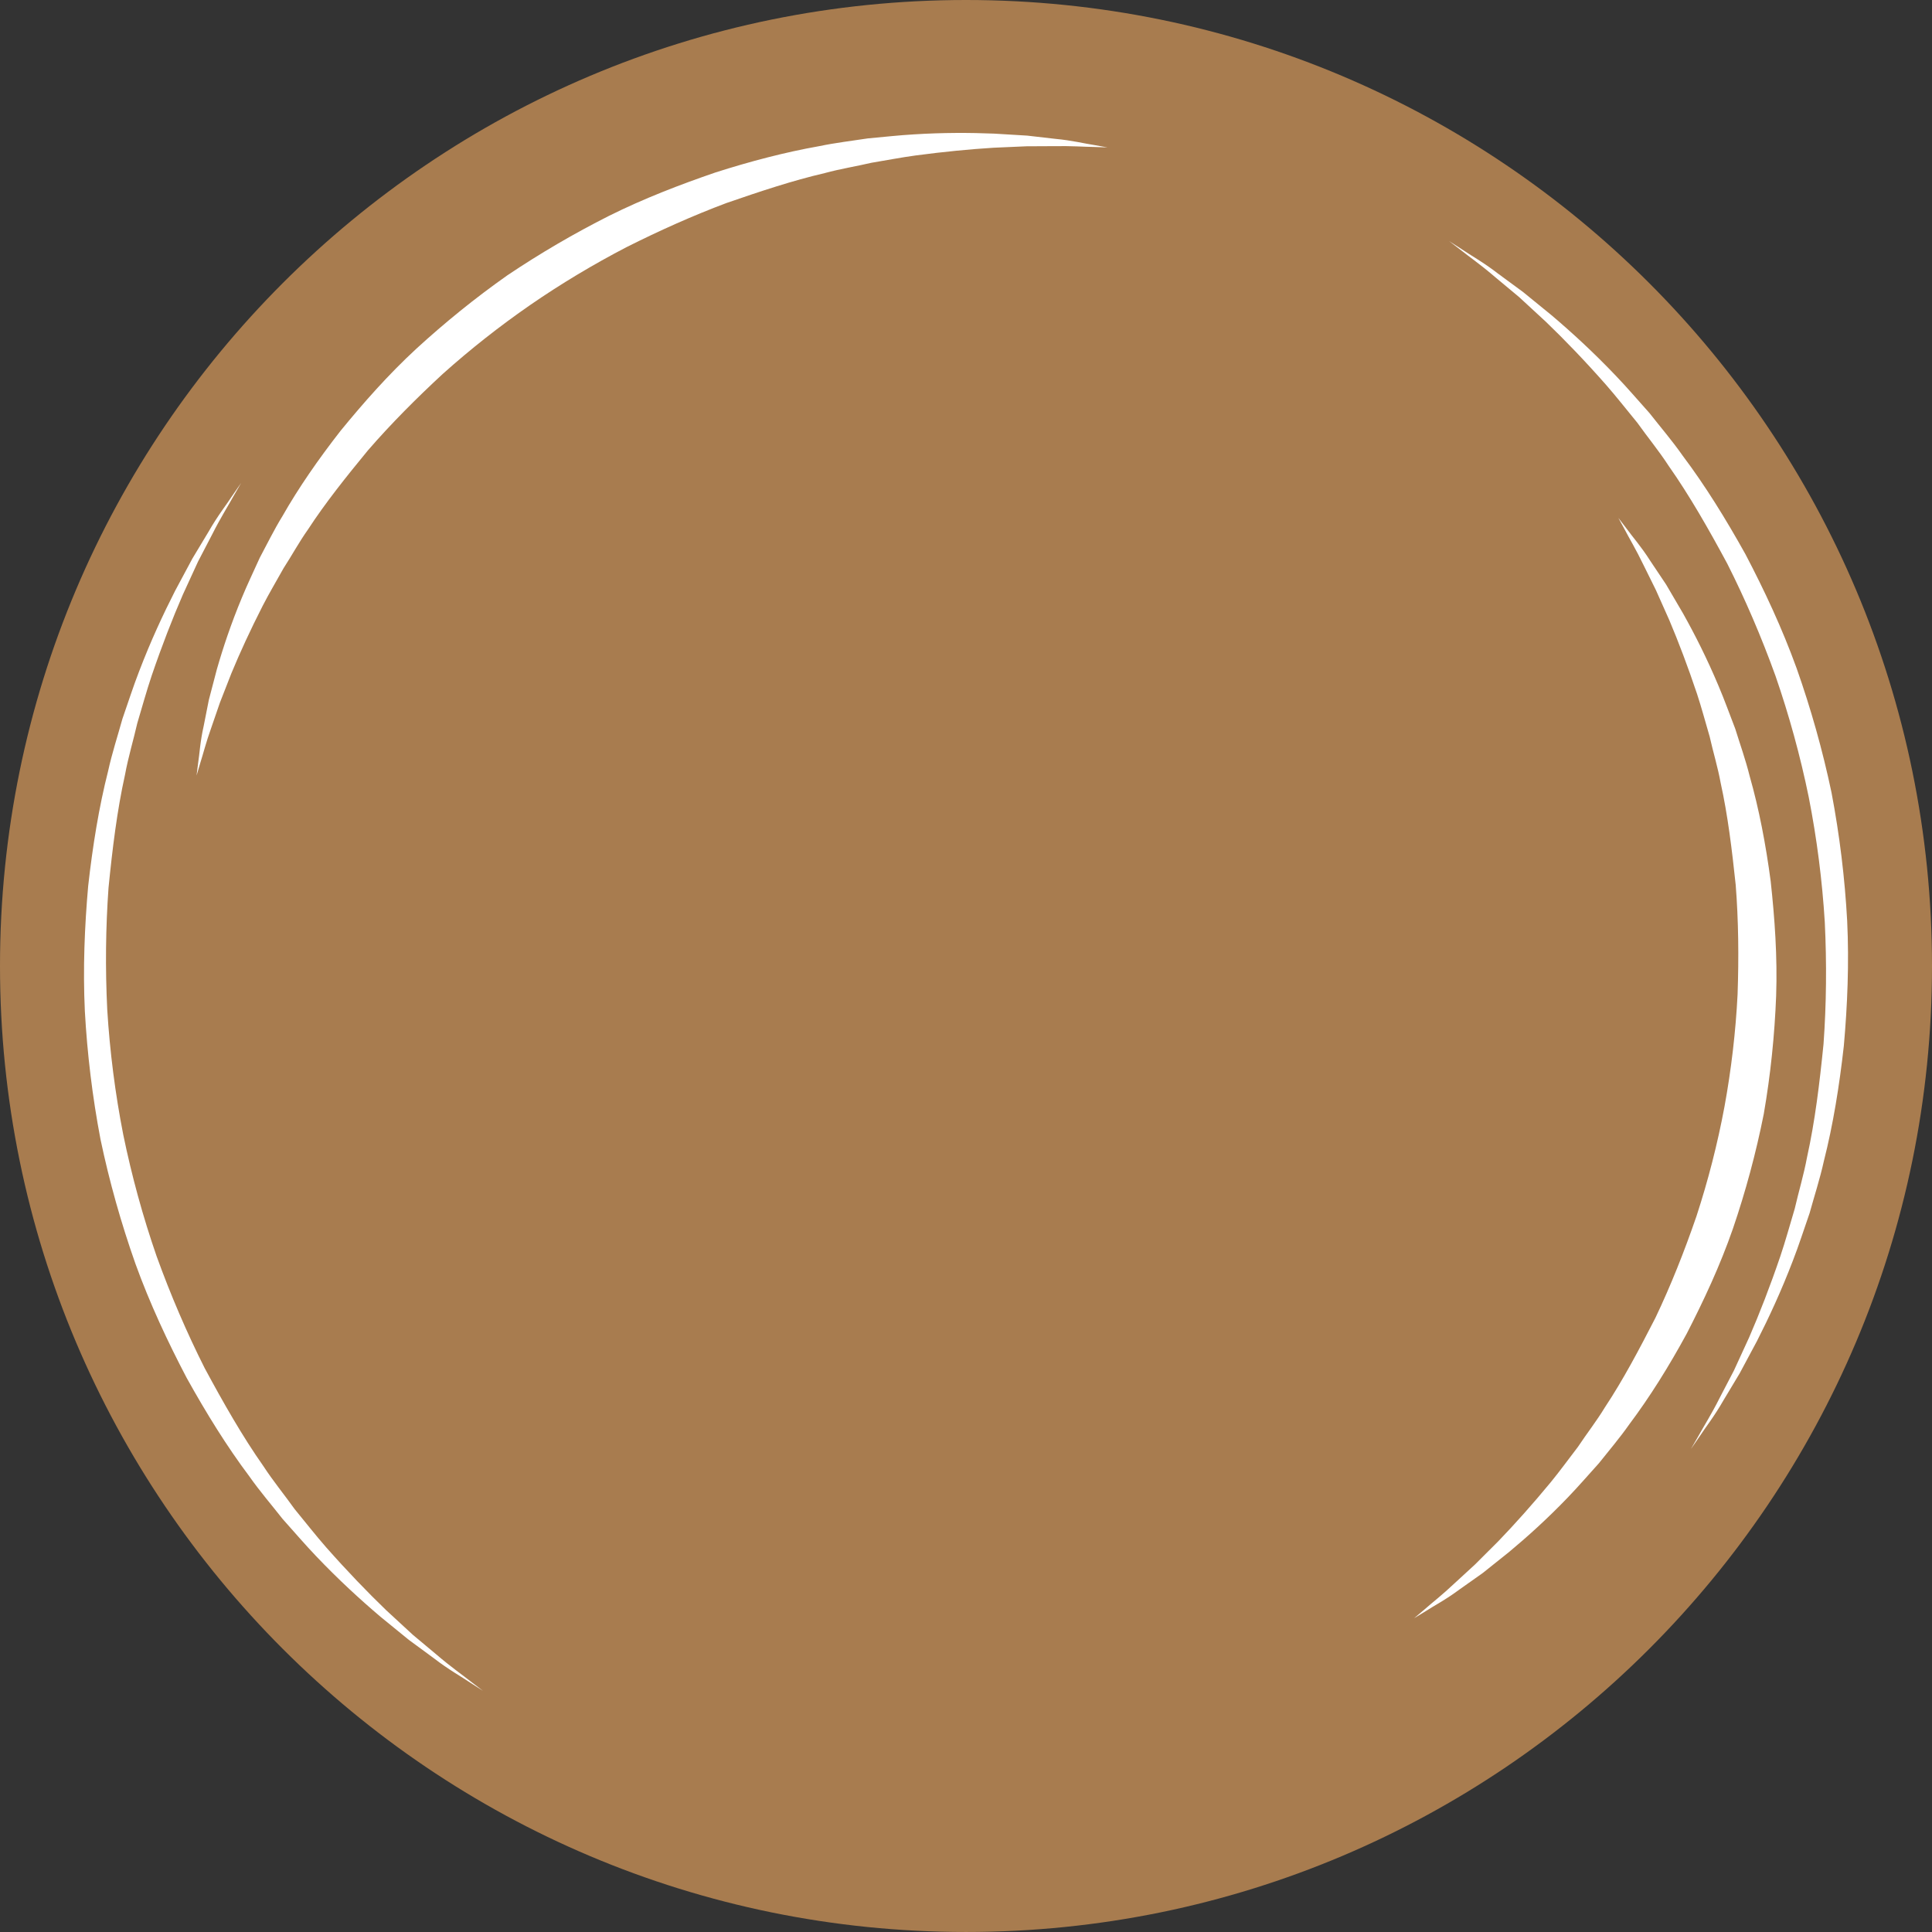 <svg version="1.1" id="图层_1" x="0px" y="0px" width="151.793px" height="151.792px" viewBox="0 0 151.793 151.792" enable-background="new 0 0 151.793 151.792" xml:space="preserve" xmlns="http://www.w3.org/2000/svg" xmlns:xlink="http://www.w3.org/1999/xlink" xmlns:xml="http://www.w3.org/XML/1998/namespace">
  <rect x="0" y="0" width="151.793" height="151.792" fill="#333333" stroke="none"/>
  <path fill="#A87C4F" d="M75.897,0C33.98,0,0,33.979,0,75.894c0,41.917,33.98,75.898,75.897,75.898
	c41.916,0,75.896-33.982,75.896-75.898C151.793,33.979,117.813,0,75.897,0z" class="color c1"/>
  <g>
    <g>
      <path fill="#FFFFFF" d="M111.105,127.14c0,0,0.293-0.244,0.84-0.711c0.535-0.475,1.373-1.121,2.341-2.037
			c0.487-0.449,1.028-0.945,1.616-1.486c0.565-0.564,1.178-1.175,1.83-1.828c1.281-1.33,2.666-2.877,4.104-4.619
			c0.715-0.871,1.405-1.826,2.145-2.789c0.668-1.012,1.446-1.998,2.115-3.101c1.424-2.146,2.692-4.546,3.969-7.034
			c1.205-2.529,2.272-5.214,3.225-7.986c0.91-2.787,1.654-5.674,2.199-8.602c0.535-2.926,0.881-5.886,1.029-8.816
			c0.102-2.927,0.072-5.817-0.148-8.61c-0.295-2.777-0.621-5.472-1.178-7.991c-0.229-1.266-0.602-2.465-0.866-3.652
			c-0.341-1.161-0.644-2.3-0.997-3.37c-0.717-2.139-1.455-4.083-2.174-5.782c-0.377-0.844-0.725-1.633-1.055-2.366
			c-0.354-0.717-0.68-1.375-0.975-1.972c-0.577-1.203-1.121-2.1-1.45-2.737c-0.346-0.629-0.526-0.965-0.526-0.965
			s0.231,0.302,0.668,0.872c0.416,0.582,1.127,1.377,1.845,2.512c0.374,0.561,0.788,1.182,1.241,1.854
			c0.41,0.701,0.856,1.46,1.33,2.271c0.92,1.64,1.883,3.539,2.783,5.681c0.457,1.07,0.865,2.209,1.319,3.383
			c0.371,1.197,0.812,2.424,1.134,3.722c0.733,2.573,1.266,5.353,1.65,8.254c0.316,2.906,0.535,5.933,0.429,9.01
			c-0.118,3.078-0.437,6.193-0.972,9.277c-0.611,3.07-1.428,6.096-2.422,9.006c-1.01,2.91-2.297,5.657-3.635,8.26
			c-1.398,2.568-2.896,4.969-4.502,7.11c-0.767,1.095-1.617,2.083-2.395,3.067c-0.844,0.934-1.635,1.851-2.441,2.686
			c-1.611,1.678-3.193,3.102-4.64,4.305c-0.731,0.586-1.421,1.135-2.056,1.641c-0.664,0.471-1.274,0.9-1.826,1.291
			c-1.08,0.806-2.016,1.285-2.618,1.681C111.432,126.942,111.105,127.14,111.105,127.14z" class="color c2"/>
    </g>
    <g>
      <path fill="#FFFFFF" d="M87.014,11.583c0,0-0.38-0.017-1.096-0.037c-0.711-0.009-1.76-0.088-3.086-0.063
			c-0.66,0.004-1.391,0.006-2.188,0.011c-0.795,0.035-1.656,0.07-2.578,0.113c-1.837,0.114-3.901,0.311-6.137,0.609
			c-1.116,0.151-2.272,0.376-3.472,0.575c-1.18,0.279-2.419,0.47-3.662,0.809c-2.509,0.583-5.083,1.44-7.724,2.353
			c-2.619,0.982-5.248,2.16-7.855,3.469c-2.588,1.346-5.127,2.864-7.549,4.534c-2.418,1.673-4.723,3.491-6.868,5.411
			c-2.108,1.947-4.097,3.949-5.882,6.006c-1.721,2.091-3.364,4.147-4.716,6.223c-0.716,1.013-1.286,2.069-1.922,3.048
			c-0.563,1.013-1.142,1.981-1.632,2.938c-0.978,1.915-1.804,3.712-2.471,5.328c-0.317,0.815-0.62,1.574-0.893,2.283
			c-0.248,0.714-0.472,1.368-0.677,1.963c-0.427,1.185-0.661,2.143-0.869,2.784c-0.191,0.648-0.293,0.991-0.293,0.991
			s0.041-0.352,0.127-1.015c0.107-0.66,0.153-1.65,0.432-2.876c0.123-0.619,0.259-1.304,0.405-2.048
			c0.192-0.738,0.404-1.537,0.626-2.39c0.487-1.701,1.121-3.605,1.968-5.639c0.419-1.02,0.92-2.058,1.411-3.148
			c0.567-1.054,1.106-2.172,1.779-3.265c1.267-2.225,2.82-4.465,4.563-6.699c1.794-2.193,3.742-4.409,5.96-6.456
			c2.225-2.039,4.616-3.979,7.146-5.762c2.569-1.727,5.257-3.295,7.988-4.673c2.745-1.368,5.575-2.451,8.338-3.401
			c2.784-0.891,5.523-1.604,8.155-2.071c1.31-0.274,2.605-0.421,3.841-0.613c1.252-0.114,2.455-0.249,3.611-0.316
			c2.316-0.146,4.436-0.136,6.302-0.06c0.932,0.054,1.805,0.108,2.606,0.157c0.804,0.093,1.539,0.178,2.204,0.253
			c1.328,0.124,2.33,0.378,3.035,0.482C86.643,11.514,87.014,11.583,87.014,11.583z" class="color c2"/>
    </g>
  </g>
  <g>
    <path fill="#FFFFFF" d="M132.852,113.845c0,0,0.209-0.365,0.604-1.047c0.375-0.691,1.005-1.668,1.66-2.98
		c0.337-0.648,0.713-1.367,1.119-2.148c0.369-0.803,0.769-1.67,1.192-2.596c0.813-1.871,1.646-4.012,2.452-6.381
		c0.4-1.184,0.743-2.439,1.129-3.729c0.301-1.313,0.708-2.646,0.969-4.053c0.619-2.793,0.983-5.787,1.293-8.884
		c0.224-3.106,0.258-6.324,0.099-9.586c-0.201-3.255-0.62-6.55-1.259-9.805c-0.666-3.249-1.547-6.45-2.615-9.536
		c-1.11-3.071-2.379-6.027-3.783-8.806c-1.475-2.74-2.969-5.361-4.615-7.7c-0.779-1.2-1.668-2.271-2.449-3.371
		c-0.854-1.038-1.655-2.066-2.48-3.006c-1.652-1.875-3.246-3.529-4.717-4.941c-0.748-0.694-1.451-1.34-2.1-1.938
		c-0.679-0.566-1.301-1.085-1.865-1.554c-1.111-0.958-2.063-1.617-2.676-2.108c-0.627-0.479-0.959-0.736-0.959-0.736
		s0.354,0.229,1.016,0.654c0.648,0.447,1.671,1.005,2.837,1.908c0.595,0.437,1.252,0.922,1.969,1.449
		c0.69,0.561,1.437,1.17,2.231,1.819c1.57,1.331,3.287,2.902,5.041,4.744c0.879,0.914,1.736,1.921,2.654,2.944
		c0.842,1.078,1.773,2.152,2.609,3.349c1.755,2.331,3.377,4.953,4.928,7.738c1.479,2.822,2.881,5.811,4.021,8.963
		c1.115,3.159,2.043,6.437,2.742,9.77c0.636,3.349,1.047,6.73,1.229,10.076c0.159,3.348,0.019,6.646-0.263,9.82
		c-0.354,3.166-0.846,6.209-1.566,9.039c-0.313,1.422-0.758,2.773-1.121,4.094c-0.451,1.296-0.855,2.559-1.316,3.742
		c-0.906,2.369-1.887,4.48-2.821,6.314c-0.485,0.906-0.938,1.754-1.36,2.539c-0.455,0.764-0.88,1.467-1.261,2.098
		c-0.729,1.283-1.454,2.187-1.882,2.851C133.093,113.498,132.852,113.845,132.852,113.845z" class="color c2"/>
    <path fill="#FFFFFF" d="M18.945,37.943c0,0-0.212,0.363-0.604,1.047c-0.376,0.691-1.004,1.67-1.661,2.979
		c-0.337,0.65-0.713,1.368-1.12,2.151c-0.369,0.802-0.768,1.67-1.192,2.596c-0.814,1.871-1.646,4.01-2.453,6.376
		c-0.399,1.185-0.743,2.443-1.129,3.731c-0.299,1.313-0.707,2.646-0.965,4.053c-0.621,2.792-0.987,5.788-1.295,8.882
		c-0.223,3.107-0.26,6.323-0.099,9.585c0.202,3.26,0.619,6.554,1.257,9.807c0.668,3.249,1.547,6.451,2.616,9.537
		c1.109,3.07,2.381,6.027,3.783,8.807c1.475,2.738,2.967,5.361,4.612,7.698c0.783,1.199,1.67,2.272,2.451,3.371
		c0.854,1.038,1.655,2.067,2.48,3.006c1.655,1.875,3.249,3.527,4.717,4.943c0.75,0.692,1.452,1.339,2.1,1.937
		c0.68,0.566,1.302,1.086,1.863,1.557c1.115,0.957,2.064,1.615,2.68,2.106c0.624,0.479,0.959,0.733,0.959,0.733
		s-0.354-0.227-1.016-0.653c-0.648-0.444-1.673-1.004-2.839-1.905c-0.593-0.438-1.253-0.92-1.97-1.447
		c-0.688-0.563-1.434-1.17-2.232-1.82c-1.568-1.331-3.285-2.902-5.038-4.742c-0.878-0.916-1.736-1.924-2.652-2.945
		c-0.845-1.082-1.775-2.15-2.614-3.348c-1.753-2.333-3.376-4.955-4.924-7.74c-1.478-2.822-2.883-5.811-4.021-8.963
		c-1.115-3.158-2.045-6.441-2.743-9.771c-0.637-3.344-1.044-6.729-1.229-10.073c-0.158-3.349-0.018-6.647,0.261-9.822
		c0.356-3.167,0.848-6.211,1.567-9.037c0.312-1.424,0.758-2.774,1.122-4.095c0.451-1.294,0.854-2.556,1.315-3.74
		c0.905-2.371,1.888-4.482,2.822-6.316c0.487-0.906,0.939-1.756,1.36-2.539c0.458-0.764,0.88-1.466,1.262-2.097
		c0.73-1.284,1.455-2.187,1.88-2.851C18.705,38.29,18.945,37.943,18.945,37.943z" class="color c2"/>
  </g>
</svg>